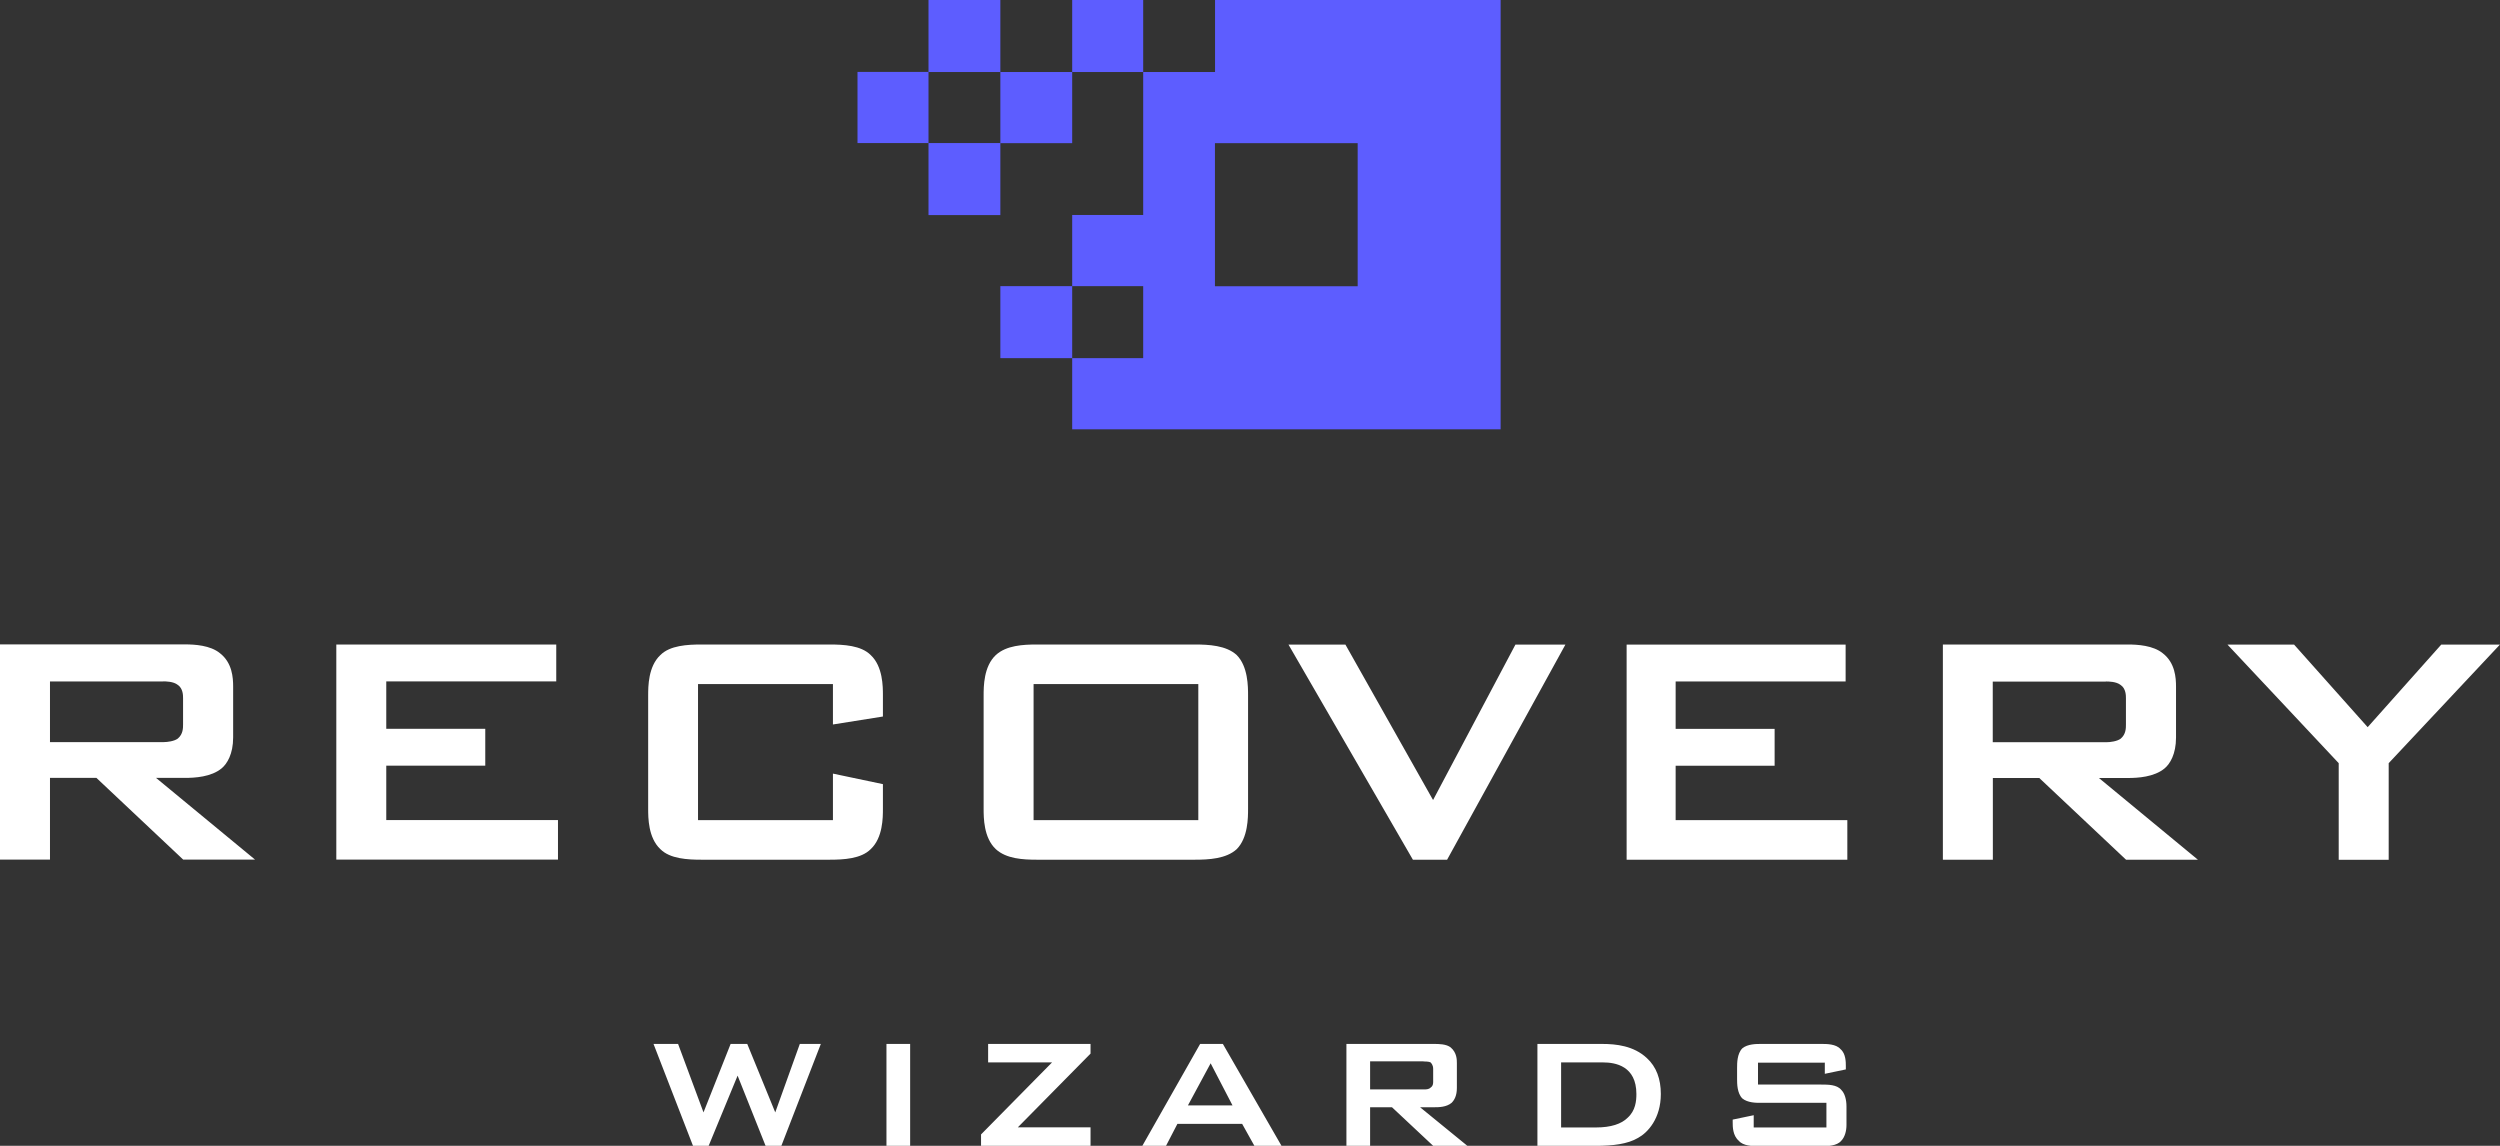 <svg width="120" height="55" viewBox="0 0 120 55" fill="none" xmlns="http://www.w3.org/2000/svg">
<rect x="0" y="0" width="120" height="55" fill="#333333" stroke="none"/>
<g clip-path="url(#clip0_518_604)">
<path fill-rule="evenodd" clip-rule="evenodd" d="M33.258 55H34.015L35.405 51.631L36.748 55H37.505L39.4 50.109H38.391L37.212 53.395L35.868 50.109H35.07L33.768 53.395L32.548 50.109H31.369L33.264 55H33.258ZM43.687 50.109H42.55V55H43.687V50.109ZM47.43 50.109V50.996H50.498L47.09 54.453V55H52.346V54.113H48.855L52.346 50.573V50.109H47.425H47.43ZM57.606 50.109L54.832 55H55.969L56.515 53.947H59.624L60.211 55H61.513L58.698 50.109H57.606ZM57.02 53.06L58.111 51.038L59.161 53.06H57.014H57.02ZM64.628 50.109V55H65.765V53.148H66.815L68.792 55H70.434L68.164 53.148H68.838C69.049 53.148 69.425 53.148 69.677 52.936C69.806 52.807 69.93 52.601 69.93 52.219V51.038C69.93 50.867 69.93 50.532 69.636 50.279C69.425 50.109 69.049 50.109 68.838 50.109H64.633H64.628ZM68.329 50.95C68.37 50.95 68.581 50.95 68.663 50.991C68.792 51.12 68.792 51.244 68.792 51.327V51.915C68.792 51.997 68.792 52.126 68.663 52.209C68.581 52.291 68.452 52.291 68.37 52.291H65.765V50.945H68.329V50.95ZM73.796 50.109V55H76.611C77.409 55 78.125 54.917 78.629 54.618C79.092 54.365 79.72 53.69 79.72 52.513C79.72 51.796 79.509 51.208 79.046 50.785C78.413 50.197 77.574 50.109 76.9 50.109H73.79H73.796ZM74.933 54.113V50.996H76.951C77.538 50.996 78.547 51.167 78.547 52.513C78.547 52.849 78.505 53.313 78.125 53.653C77.831 53.947 77.327 54.118 76.611 54.118H74.928L74.933 54.113ZM87.591 50.996V51.543L88.6 51.332V51.161C88.6 50.991 88.6 50.573 88.348 50.362C88.137 50.109 87.673 50.109 87.462 50.109H84.518C84.307 50.109 83.885 50.109 83.632 50.32C83.38 50.573 83.38 51.038 83.38 51.249V51.796C83.38 52.008 83.38 52.472 83.632 52.725C83.885 52.936 84.307 52.936 84.472 52.936H87.668V54.118H84.178V53.53L83.169 53.741V53.87C83.169 54.082 83.169 54.505 83.463 54.758C83.674 55.01 84.137 55.01 84.302 55.01H87.581C87.709 55.01 88.168 55.01 88.379 54.758C88.548 54.587 88.631 54.293 88.631 53.999V53.112C88.631 52.776 88.548 52.477 88.379 52.312C88.168 52.059 87.745 52.059 87.411 52.059H84.384V51.007H87.581L87.591 50.996Z" fill="white"/>
<path fill-rule="evenodd" clip-rule="evenodd" d="M0 30.936V41.26H2.399V37.339H4.628L8.792 41.26H12.241L7.49 37.339H8.88C9.343 37.339 10.141 37.298 10.645 36.875C10.897 36.663 11.191 36.199 11.191 35.399V32.954C11.191 32.531 11.15 31.813 10.558 31.354C10.094 30.972 9.338 30.931 8.874 30.931H0V30.936ZM7.819 32.706C7.948 32.706 8.324 32.706 8.535 32.876C8.787 33.047 8.787 33.382 8.787 33.511V34.775C8.787 34.945 8.787 35.239 8.535 35.451C8.365 35.58 8.03 35.621 7.86 35.621H2.399V32.711H7.824L7.819 32.706ZM16.143 30.936V41.26H26.783V39.362H18.541V36.751H23.293V34.981H18.541V32.706H26.7V30.936H16.148H16.143ZM39.981 32.835V34.775L42.38 34.393V33.382C42.38 32.959 42.38 31.989 41.793 31.442C41.33 30.978 40.491 30.936 39.816 30.936H33.675C33.001 30.936 32.162 30.978 31.699 31.442C31.112 31.989 31.112 32.959 31.112 33.382V38.82C31.112 39.243 31.112 40.213 31.699 40.76C32.162 41.224 33.001 41.266 33.675 41.266H39.816C40.491 41.266 41.33 41.224 41.793 40.76C42.38 40.213 42.38 39.243 42.38 38.82V37.639L39.981 37.133V39.367H33.505V32.835H39.981ZM47.214 38.82C47.214 39.243 47.214 40.213 47.8 40.76C48.305 41.224 49.103 41.266 49.777 41.266H57.344C58.018 41.266 58.857 41.224 59.362 40.76C59.907 40.213 59.907 39.243 59.907 38.82V33.382C59.907 32.959 59.907 31.989 59.362 31.442C58.857 30.978 58.018 30.936 57.344 30.936H49.777C49.103 30.936 48.305 30.978 47.8 31.442C47.214 31.989 47.214 32.959 47.214 33.382V38.82ZM49.612 39.367V32.835H57.519V39.367H49.612ZM67.819 41.266H69.461L75.139 30.942H72.74L68.787 38.402L64.581 30.942H61.848L67.819 41.266ZM78.078 30.942V41.266H88.672V39.367H80.431V36.756H85.182V34.986H80.431V32.711H88.59V30.942H78.078ZM93.258 30.942V41.266H95.657V37.344H97.886L102.05 41.266H105.499L100.748 37.344H102.138C102.601 37.344 103.399 37.303 103.904 36.88C104.156 36.669 104.449 36.204 104.449 35.404V32.959C104.449 32.536 104.408 31.819 103.816 31.359C103.353 30.978 102.596 30.936 102.133 30.936H93.258V30.942ZM101.078 32.711C101.206 32.711 101.582 32.711 101.793 32.881C102.045 33.052 102.045 33.387 102.045 33.516V34.78C102.045 34.95 102.045 35.245 101.793 35.456C101.623 35.585 101.289 35.626 101.119 35.626H95.652V32.716H101.078V32.711ZM117.179 30.942L113.648 34.904L110.117 30.942H106.92L112.258 36.632V41.271H114.657V36.632L119.995 30.942H117.179Z" fill="white"/>
<path fill-rule="evenodd" clip-rule="evenodd" d="M72.025 20.607H51.465V17.191H54.873V13.735H51.465V10.319H54.873V3.457H58.322V0H72.03V20.607H72.025ZM51.465 3.457V0H54.873V3.457H51.465ZM58.317 6.872H65.168V13.74H58.317V6.872ZM51.465 6.872H48.017V3.457H51.465V6.872ZM44.568 0H48.017V3.457H44.568V0ZM44.568 6.867H41.16V3.452H44.568V6.867ZM44.568 6.867H48.017V10.324H44.568V6.867ZM51.465 13.735H48.017V17.191H51.465V13.735Z" fill="#5D5DFF"/>
</g>
<defs>
<clipPath id="clip0_518_604">
<rect width="120" height="55" fill="white"/>
</clipPath>
</defs>
</svg>
